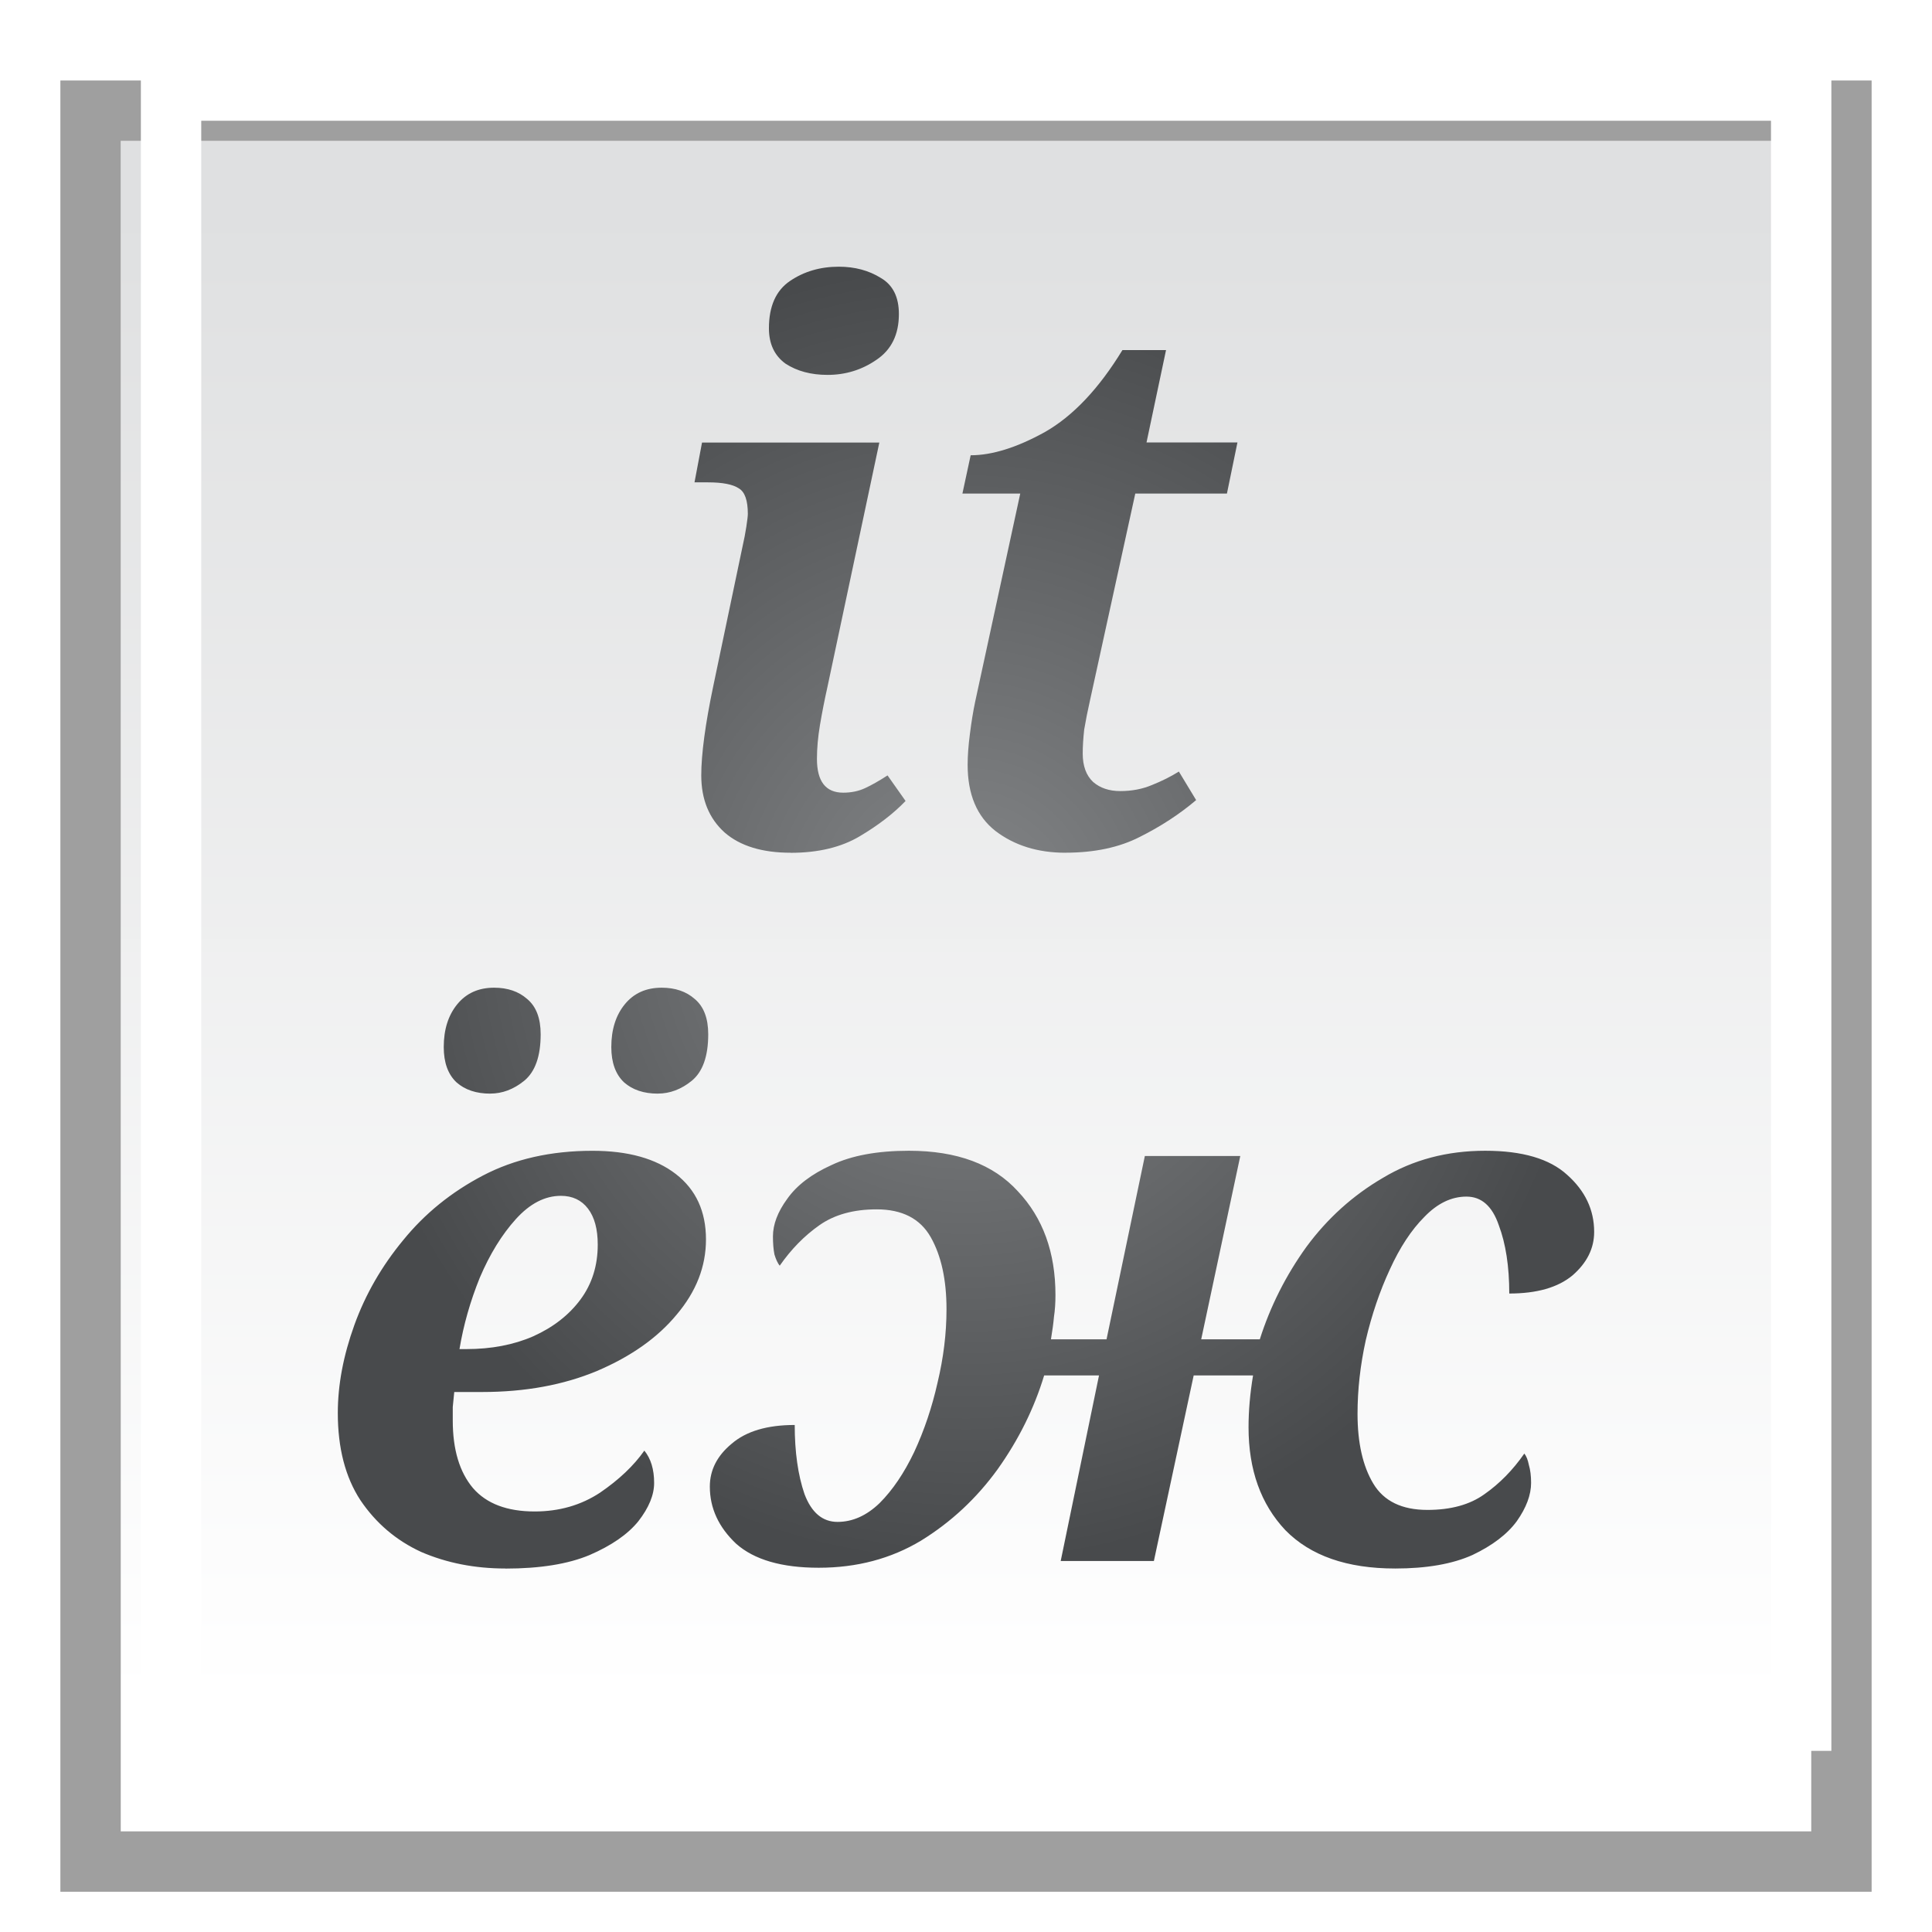 <?xml version="1.0" encoding="UTF-8" standalone="no"?>
<svg
   xmlns:osb="http://www.openswatchbook.org/uri/2009/osb"
   xmlns:dc="http://purl.org/dc/elements/1.1/"
   xmlns:cc="http://creativecommons.org/ns#"
   xmlns:rdf="http://www.w3.org/1999/02/22-rdf-syntax-ns#"
   xmlns:svg="http://www.w3.org/2000/svg"
   xmlns="http://www.w3.org/2000/svg"
   xmlns:xlink="http://www.w3.org/1999/xlink"
   xmlns:sodipodi="http://sodipodi.sourceforge.net/DTD/sodipodi-0.dtd"
   xmlns:inkscape="http://www.inkscape.org/namespaces/inkscape"
   width="48"
   height="48"
   viewBox="0 0 48 48"
   version="1.1"
   id="svg8"
   inkscape:version="1.0.1 (3bc2e813f5, 2020-09-07)"
   sodipodi:docname="cr3_option_text_multilang-48x48-src.svg">
  <defs
     id="defs2">
    <linearGradient
       inkscape:collect="always"
       id="linearGradient2430">
      <stop
         style="stop-color:#848688;stop-opacity:1"
         offset="0"
         id="stop2426" />
      <stop
         style="stop-color:#484a4c;stop-opacity:1"
         offset="1"
         id="stop2428" />
    </linearGradient>
    <linearGradient
       id="linearGradient2414"
       osb:paint="solid">
      <stop
         style="stop-color:#484a4c;stop-opacity:1;"
         offset="0"
         id="stop2412" />
    </linearGradient>
    <linearGradient
       inkscape:collect="always"
       id="linearGradient922">
      <stop
         style="stop-color:#dfe0e1;stop-opacity:1"
         offset="0"
         id="stop918" />
      <stop
         style="stop-color:#ffffff;stop-opacity:0.996"
         offset="1"
         id="stop920" />
    </linearGradient>
    <linearGradient
       inkscape:collect="always"
       xlink:href="#linearGradient922"
       id="linearGradient924"
       x1="81.176"
       y1="496.927"
       x2="81.176"
       y2="533.914"
       gradientUnits="userSpaceOnUse"
       gradientTransform="translate(-84.01,-64.964)" />
    <radialGradient
       inkscape:collect="always"
       xlink:href="#linearGradient2430"
       id="radialGradient4649"
       cx="24"
       cy="461.065"
       fx="24"
       fy="461.065"
       r="15.607"
       gradientTransform="matrix(1,0,0,1.036,0,-16.678)"
       gradientUnits="userSpaceOnUse" />
    <radialGradient
       inkscape:collect="always"
       xlink:href="#linearGradient2430"
       id="radialGradient866"
       gradientUnits="userSpaceOnUse"
       gradientTransform="matrix(1,0,0,1.036,0,-16.678)"
       cx="24"
       cy="461.065"
       fx="24"
       fy="461.065"
       r="15.607" />
    <filter
       style="color-interpolation-filters:sRGB"
       inkscape:label="Drop Shadow"
       id="filter1638">
      <feFlood
         flood-opacity="0.498"
         flood-color="rgb(0,0,0)"
         result="flood"
         id="feFlood1628" />
      <feComposite
         in="flood"
         in2="SourceGraphic"
         operator="in"
         result="composite1"
         id="feComposite1630" />
      <feGaussianBlur
         in="composite1"
         stdDeviation="1.5"
         result="blur"
         id="feGaussianBlur1632" />
      <feOffset
         dx="-0.5"
         dy="2"
         result="offset"
         id="feOffset1634" />
      <feComposite
         in="SourceGraphic"
         in2="offset"
         operator="over"
         result="composite2"
         id="feComposite1636" />
    </filter>
    <linearGradient
       inkscape:collect="always"
       xlink:href="#linearGradient922"
       id="linearGradient886"
       gradientUnits="userSpaceOnUse"
       gradientTransform="translate(-57.099,-54.978)"
       x1="81.176"
       y1="496.927"
       x2="81.176"
       y2="533.914" />
  </defs>
  <sodipodi:namedview
     id="base"
     pagecolor="#ffffff"
     bordercolor="#666666"
     borderopacity="1.0"
     inkscape:pageopacity="0.0"
     inkscape:pageshadow="2"
     inkscape:zoom="7.9999999"
     inkscape:cx="36.461623"
     inkscape:cy="24.840625"
     inkscape:document-units="px"
     inkscape:current-layer="layer1"
     showgrid="false"
     units="px"
     inkscape:window-width="1542"
     inkscape:window-height="915"
     inkscape:window-x="1733"
     inkscape:window-y="161"
     inkscape:window-maximized="0"
     inkscape:pagecheckerboard="true"
     objecttolerance="2"
     guidetolerance="2"
     inkscape:document-rotation="0" />
  <g
     inkscape:label="Layer 1"
     inkscape:groupmode="layer"
     id="layer1"
     transform="translate(0,-437.267)">
    <g
       aria-label="abc"
       style="font-style:normal;font-variant:normal;font-weight:normal;font-stretch:normal;font-size:17.5px;line-height:125%;font-family:'Noto Sans';-inkscape-font-specification:'Noto Sans';letter-spacing:0px;word-spacing:0px;fill:#000000;fill-opacity:1;stroke:none;stroke-width:1px;stroke-linecap:butt;stroke-linejoin:miter;stroke-opacity:1"
       id="text4551" />
    <g
       aria-label="it"
       style="font-style:normal;font-variant:normal;font-weight:normal;font-stretch:normal;font-size:17.5px;line-height:125%;font-family:'Noto Sans';-inkscape-font-specification:'Noto Sans';letter-spacing:0px;word-spacing:0px;fill:#000000;fill-opacity:1;stroke:none;stroke-width:1px;stroke-linecap:butt;stroke-linejoin:miter;stroke-opacity:1"
       id="text4612" />
    <g
       id="g1646"
       transform="translate(0.5)">
      <g
         style="filter:url(#filter1638)"
         transform="translate(0,-1.5)"
         id="g884">
        <path
           style="fill:url(#linearGradient886);fill-opacity:1;fill-rule:evenodd;stroke:none;stroke-width:1.5;stroke-linecap:butt;stroke-linejoin:miter;stroke-miterlimit:4;stroke-dasharray:none;stroke-opacity:1"
           d="m 3,440.267 h 42 v 42 H 3 Z"
           id="path984-9"
           inkscape:connector-curvature="0"
           sodipodi:nodetypes="ccccc" />
        <path
           style="color:#000000;font-style:normal;font-variant:normal;font-weight:normal;font-stretch:normal;font-size:medium;line-height:normal;font-family:sans-serif;font-variant-ligatures:normal;font-variant-position:normal;font-variant-caps:normal;font-variant-numeric:normal;font-variant-alternates:normal;font-feature-settings:normal;text-indent:0;text-align:start;text-decoration:none;text-decoration-line:none;text-decoration-style:solid;text-decoration-color:#000000;letter-spacing:normal;word-spacing:normal;text-transform:none;writing-mode:lr-tb;direction:ltr;text-orientation:mixed;dominant-baseline:auto;baseline-shift:baseline;text-anchor:start;white-space:normal;shape-padding:0;clip-rule:nonzero;display:inline;overflow:visible;visibility:visible;opacity:1;isolation:auto;mix-blend-mode:normal;color-interpolation:sRGB;color-interpolation-filters:linearRGB;solid-color:#000000;solid-opacity:1;vector-effect:none;fill:#9f9f9f;fill-opacity:1;fill-rule:evenodd;stroke:none;stroke-width:1.5;stroke-linecap:butt;stroke-linejoin:miter;stroke-miterlimit:4;stroke-dasharray:none;stroke-dashoffset:0;stroke-opacity:1;color-rendering:auto;image-rendering:auto;shape-rendering:auto;text-rendering:auto;enable-background:accumulate"
           d="m 1.5,438.767 v 45 h 45 v -45 z m 1.5,1.5 h 42 v 42 H 3 Z"
           id="path984-9-5"
           inkscape:connector-curvature="0"
           sodipodi:nodetypes="cccccccccc" />
      </g>
      <path
         sodipodi:nodetypes="cccccccccc"
         inkscape:connector-curvature="0"
         id="path984-9-3"
         d="m 3,438.767 v 42 h 42 v -42 z m 1.5,1.5 h 39 v 39 h -39 z"
         style="color:#000000;font-style:normal;font-variant:normal;font-weight:normal;font-stretch:normal;font-size:medium;line-height:normal;font-family:sans-serif;font-variant-ligatures:normal;font-variant-position:normal;font-variant-caps:normal;font-variant-numeric:normal;font-variant-alternates:normal;font-feature-settings:normal;text-indent:0;text-align:start;text-decoration:none;text-decoration-line:none;text-decoration-style:solid;text-decoration-color:#000000;letter-spacing:normal;word-spacing:normal;text-transform:none;writing-mode:lr-tb;direction:ltr;text-orientation:mixed;dominant-baseline:auto;baseline-shift:baseline;text-anchor:start;white-space:normal;shape-padding:0;clip-rule:nonzero;display:inline;overflow:visible;visibility:visible;opacity:1;isolation:auto;mix-blend-mode:normal;color-interpolation:sRGB;color-interpolation-filters:linearRGB;solid-color:#000000;solid-opacity:1;vector-effect:none;fill:#ffffff;fill-opacity:1;fill-rule:evenodd;stroke:none;stroke-width:1.5;stroke-linecap:butt;stroke-linejoin:miter;stroke-miterlimit:4;stroke-dasharray:none;stroke-dashoffset:0;stroke-opacity:1;color-rendering:auto;image-rendering:auto;shape-rendering:auto;text-rendering:auto;enable-background:accumulate" />
    </g>
    <g
       aria-label="ёж"
       style="font-style:normal;font-variant:normal;font-weight:normal;font-stretch:normal;font-size:17.5px;line-height:125%;font-family:'Noto Sans';-inkscape-font-specification:'Noto Sans';letter-spacing:0px;word-spacing:0px;fill:url(#radialGradient4649);fill-opacity:1;stroke:none;stroke-width:1px;stroke-linecap:butt;stroke-linejoin:miter;stroke-opacity:1"
       id="text4612-9"
       transform="translate(-2.087e-4,-1)">
      <path
         id="path4634"
         style="font-style:italic;font-variant:normal;font-weight:bold;font-stretch:normal;font-size:18.667px;font-family:'Noto Serif';-inkscape-font-specification:'Noto Serif Bold Italic';fill:url(#radialGradient866);fill-opacity:1"
         d="m 34.66,477.236 q -1.792,0 -2.725,-0.952 -0.915,-0.971 -0.915,-2.557 0,-0.616 0.112,-1.288 h -1.475 l -0.989,4.611 h -2.315 l 0.952,-4.611 h -1.363 q -0.373,1.232 -1.157,2.333 -0.784,1.083 -1.904,1.773 -1.12,0.672 -2.539,0.672 -1.381,0 -2.053,-0.597 -0.653,-0.616 -0.653,-1.419 0,-0.616 0.541,-1.064 0.541,-0.467 1.568,-0.467 0,1.008 0.243,1.717 0.261,0.691 0.821,0.691 0.56,0 1.045,-0.467 0.485,-0.485 0.859,-1.269 0.373,-0.803 0.579,-1.717 0.224,-0.933 0.224,-1.829 0,-1.101 -0.392,-1.792 -0.392,-0.691 -1.344,-0.691 -0.859,0 -1.419,0.392 -0.56,0.392 -0.989,1.008 -0.075,-0.093 -0.131,-0.28 -0.037,-0.187 -0.037,-0.448 0,-0.448 0.355,-0.933 0.355,-0.504 1.101,-0.84 0.747,-0.355 1.923,-0.355 1.792,0 2.707,1.008 0.933,0.989 0.933,2.576 0,0.299 -0.037,0.541 -0.019,0.224 -0.075,0.56 h 1.381 l 0.952,-4.555 h 2.371 l -0.971,4.555 h 1.456 q 0.392,-1.232 1.157,-2.296 0.784,-1.064 1.904,-1.717 1.12,-0.672 2.539,-0.672 1.381,0 2.035,0.597 0.672,0.597 0.672,1.419 0,0.616 -0.541,1.083 -0.541,0.448 -1.568,0.448 0,-1.008 -0.261,-1.699 -0.243,-0.709 -0.803,-0.709 -0.56,0 -1.045,0.504 -0.485,0.485 -0.859,1.307 -0.373,0.803 -0.597,1.755 -0.205,0.933 -0.205,1.829 0,1.083 0.392,1.736 0.392,0.653 1.344,0.653 0.877,0 1.419,-0.392 0.56,-0.392 0.989,-1.008 0.075,0.093 0.112,0.28 0.056,0.187 0.056,0.448 0,0.448 -0.355,0.952 -0.355,0.485 -1.101,0.84 -0.747,0.336 -1.923,0.336 z m -22.104,0 q -1.139,0 -2.091,-0.411 -0.933,-0.429 -1.512,-1.288 -0.56,-0.859 -0.56,-2.165 0,-1.045 0.411,-2.184 0.411,-1.139 1.213,-2.109 0.803,-0.989 1.979,-1.605 1.176,-0.616 2.725,-0.616 1.325,0 2.072,0.579 0.747,0.579 0.747,1.624 0,1.008 -0.728,1.867 -0.709,0.859 -1.979,1.4 -1.251,0.523 -2.856,0.523 h -0.691 q -0.019,0.187 -0.037,0.373 0,0.187 0,0.336 0,1.083 0.504,1.68 0.504,0.579 1.531,0.579 0.915,0 1.624,-0.467 0.709,-0.485 1.101,-1.045 0.243,0.299 0.243,0.803 0,0.448 -0.392,0.952 -0.392,0.485 -1.213,0.84 -0.803,0.336 -2.091,0.336 z m -1.139,-5.451 h 0.168 q 0.933,0 1.661,-0.317 0.747,-0.336 1.176,-0.915 0.429,-0.579 0.429,-1.363 0,-0.579 -0.243,-0.896 -0.243,-0.317 -0.672,-0.317 -0.597,0 -1.12,0.579 -0.523,0.579 -0.896,1.456 -0.355,0.877 -0.504,1.773 z m 4.928,-6.347 q -0.523,0 -0.84,-0.28 -0.317,-0.299 -0.317,-0.877 0,-0.653 0.336,-1.064 0.336,-0.411 0.915,-0.411 0.504,0 0.821,0.28 0.336,0.28 0.336,0.877 0,0.821 -0.411,1.157 -0.392,0.317 -0.84,0.317 z m -4.163,0 q -0.523,0 -0.84,-0.28 -0.317,-0.299 -0.317,-0.877 0,-0.653 0.336,-1.064 0.336,-0.411 0.915,-0.411 0.504,0 0.821,0.28 0.336,0.28 0.336,0.877 0,0.821 -0.411,1.157 -0.392,0.317 -0.84,0.317 z m 14.286,-5.985 q -1.027,0 -1.736,-0.541 -0.691,-0.541 -0.691,-1.643 0,-0.336 0.056,-0.765 0.056,-0.448 0.131,-0.803 l 1.12,-5.171 H 23.911 l 0.205,-0.952 q 0.803,0 1.848,-0.579 1.045,-0.597 1.923,-2.035 h 1.083 l -0.485,2.296 h 2.259 l -0.261,1.269 h -2.277 l -1.12,5.115 q -0.093,0.411 -0.149,0.747 -0.037,0.336 -0.037,0.597 0,0.467 0.261,0.709 0.261,0.224 0.672,0.224 0.429,0 0.784,-0.149 0.373,-0.149 0.672,-0.336 l 0.429,0.709 q -0.616,0.523 -1.4,0.915 -0.765,0.392 -1.848,0.392 z m -5.908,-11.872 q -0.616,0 -1.045,-0.28 -0.411,-0.299 -0.411,-0.877 0,-0.821 0.523,-1.176 0.523,-0.355 1.213,-0.355 0.597,0 1.045,0.28 0.448,0.261 0.448,0.896 0,0.765 -0.56,1.139 -0.541,0.373 -1.213,0.373 z m -0.915,11.872 q -1.064,0 -1.643,-0.504 -0.579,-0.523 -0.579,-1.419 0,-0.392 0.075,-0.952 0.075,-0.56 0.224,-1.269 l 0.728,-3.472 q 0.056,-0.243 0.093,-0.485 0.037,-0.243 0.037,-0.317 0,-0.504 -0.224,-0.635 -0.224,-0.149 -0.765,-0.149 h -0.336 l 0.187,-0.989 h 4.405 l -1.288,6.067 q -0.112,0.504 -0.187,0.952 -0.075,0.448 -0.075,0.84 0,0.84 0.653,0.84 0.299,0 0.541,-0.112 0.243,-0.112 0.56,-0.317 l 0.448,0.635 q -0.448,0.467 -1.139,0.877 -0.691,0.411 -1.717,0.411 z" />
    </g>
  </g>
</svg>
